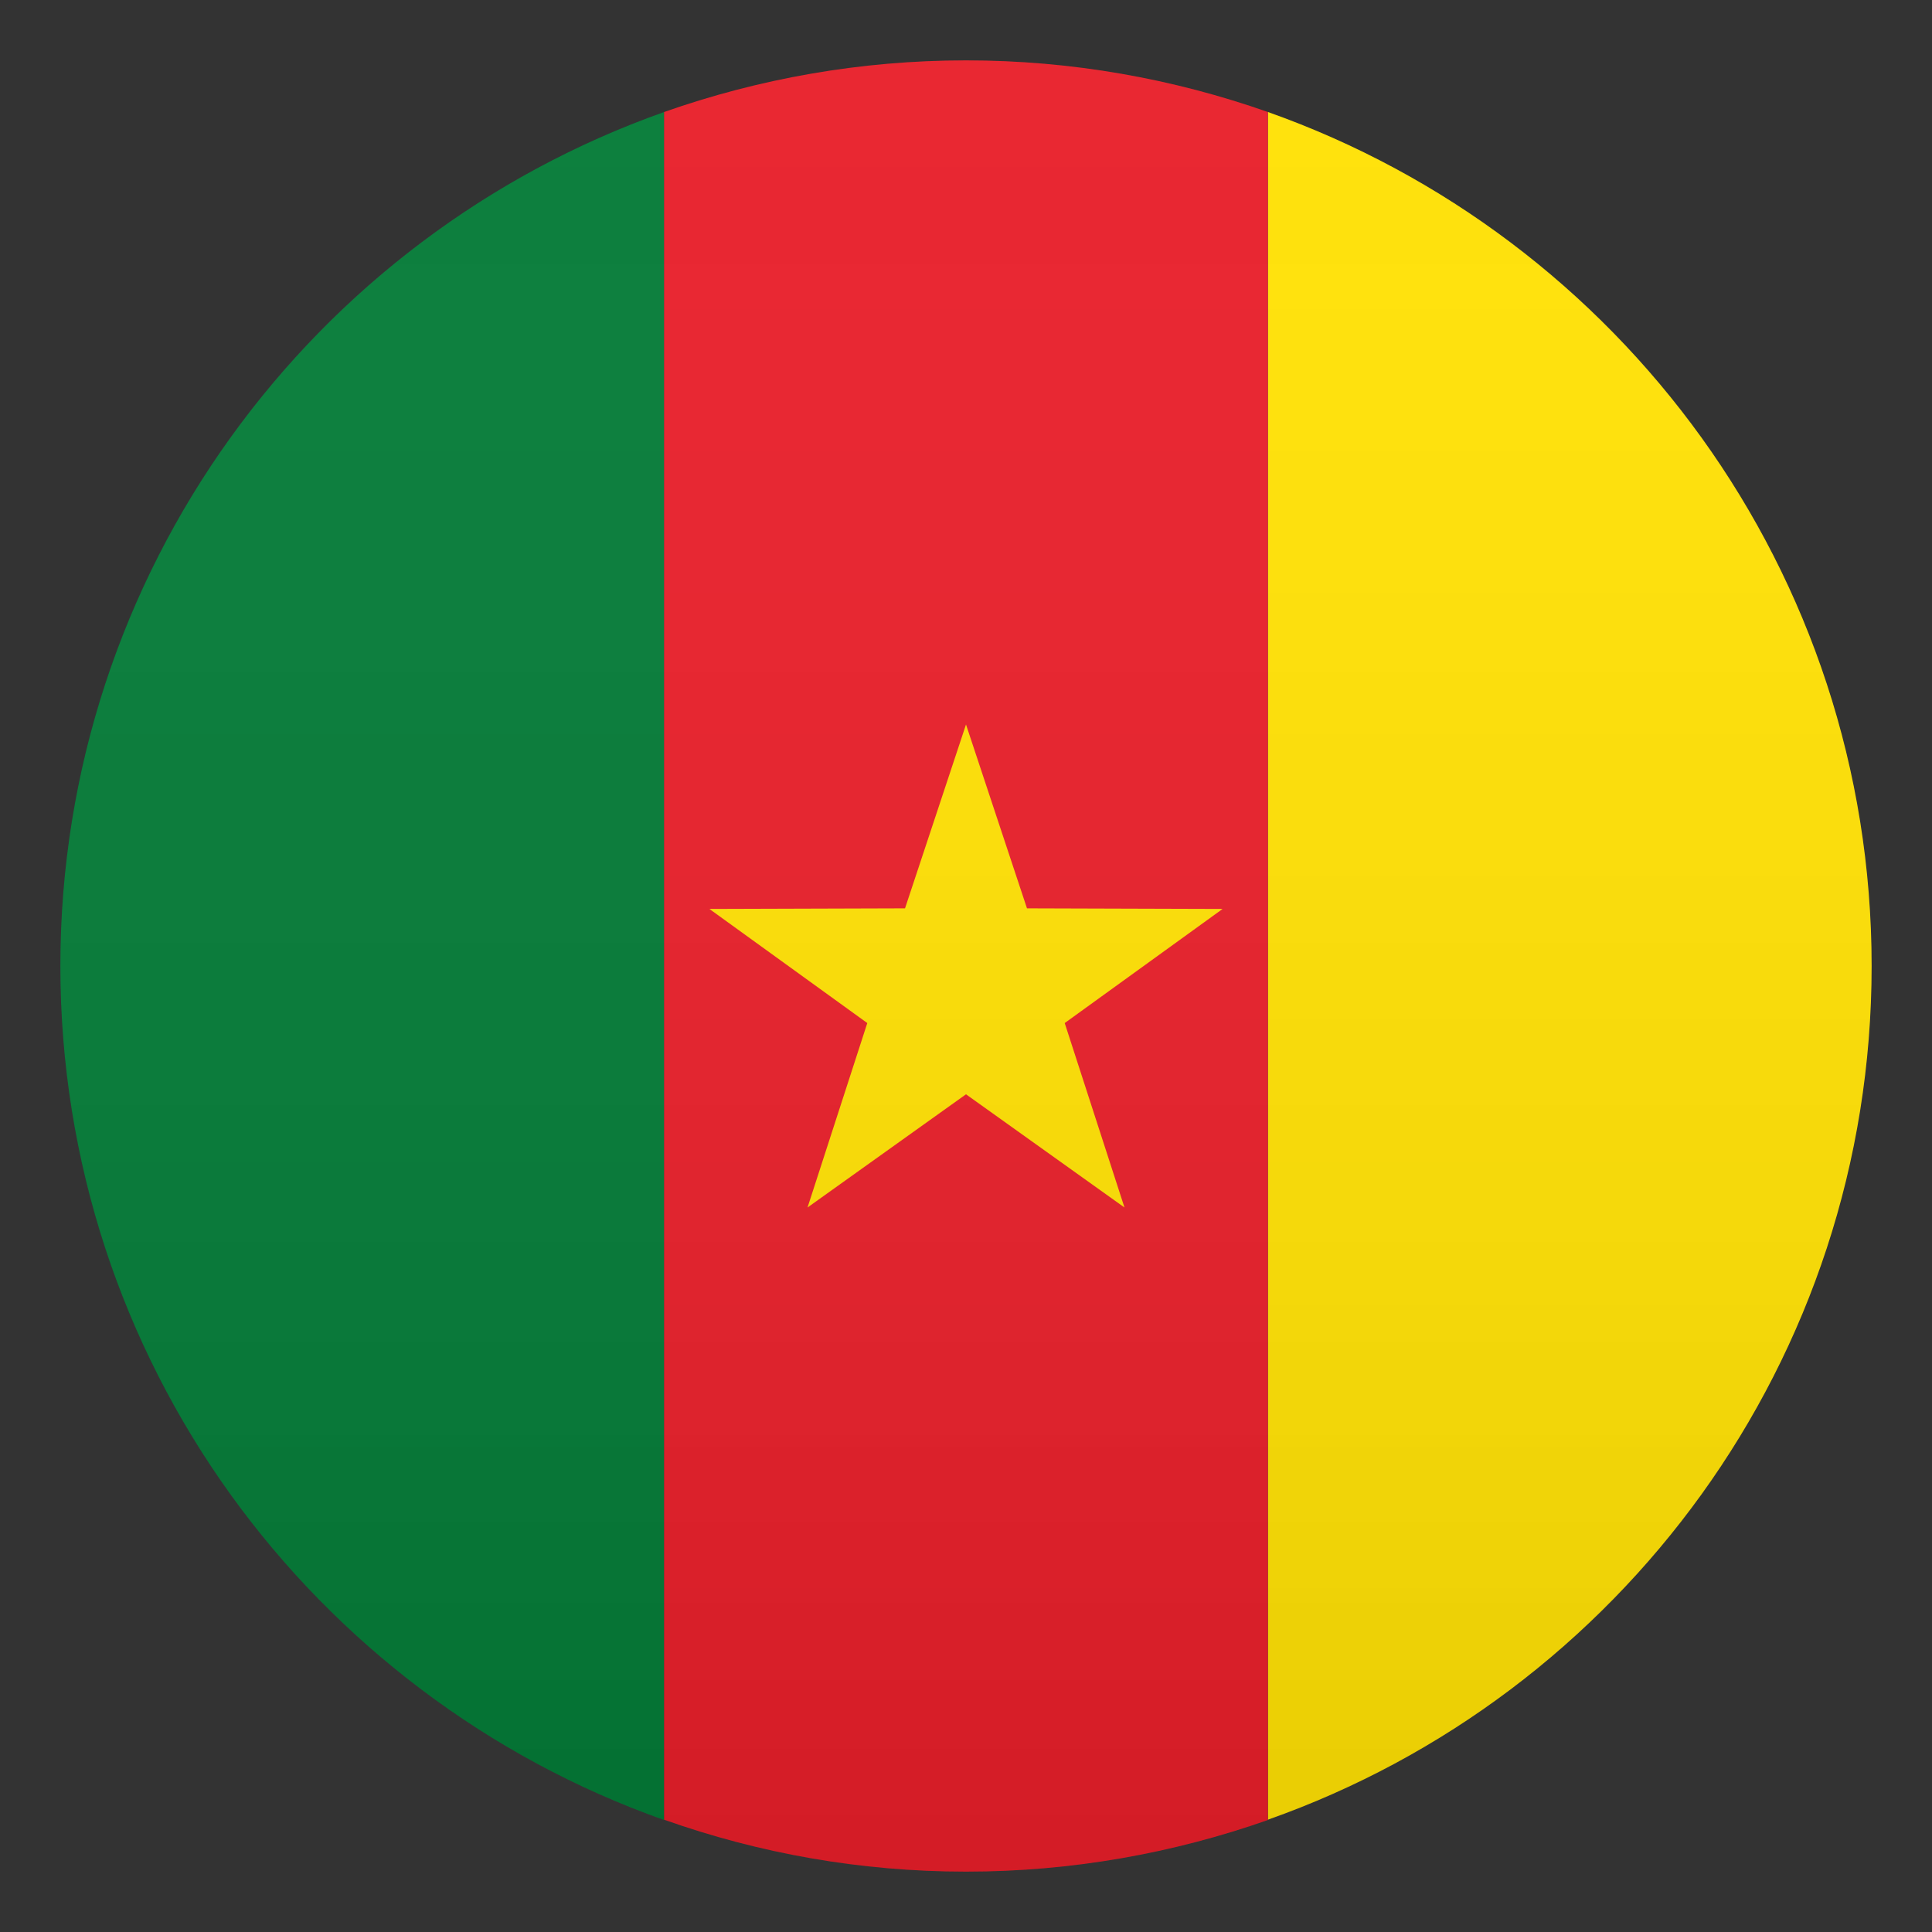 <?xml version="1.0" encoding="utf-8"?>
<!-- Generator: Adobe Illustrator 24.1.2, SVG Export Plug-In . SVG Version: 6.00 Build 0)  -->
<svg version="1.1" id="Layer_1" xmlns="http://www.w3.org/2000/svg" xmlns:xlink="http://www.w3.org/1999/xlink" x="0px" y="0px"
	 width="64px" height="64px" viewBox="0 0 64 64" style="enable-background:new 0 0 64 64;" xml:space="preserve">
<rect x="0" y="0" width="64" height="64" fill="#333333" stroke="none"/>
<style type="text/css">
	.st0{fill:#FFE000;}
	.st1{fill:#007934;}
	.st2{fill:#E81C27;}
	.st3{opacity:0.1;fill:url(#SVGID_1_);}
</style>
<path class="st0" d="M62,32c0-13.06-8.35-24.17-20-28.29v56.57C53.65,56.17,62,45.06,62,32z"/>
<path class="st1" d="M2,32c0,13.06,8.35,24.17,20,28.29V3.71C10.35,7.83,2,18.94,2,32z"/>
<path class="st2" d="M42,3.71C38.87,2.61,35.51,2,32,2c-3.51,0-6.87,0.61-10,1.71v56.57C25.13,61.39,28.49,62,32,62
	c3.51,0,6.87-0.61,10-1.71V3.71z"/>
<polygon class="st0" points="32,36.25 37.25,40 35.27,33.89 40.5,30.11 34.02,30.09 32,24 29.98,30.09 23.5,30.11 28.73,33.89 
	26.75,40 "/>
<linearGradient id="SVGID_1_" gradientUnits="userSpaceOnUse" x1="32" y1="62" x2="32" y2="2">
	<stop  offset="0" style="stop-color:#1A1A1A"/>
	<stop  offset="0.102" style="stop-color:#393939;stop-opacity:0.949"/>
	<stop  offset="0.347" style="stop-color:#7F7F7F;stop-opacity:0.826"/>
	<stop  offset="0.569" style="stop-color:#B6B6B6;stop-opacity:0.716"/>
	<stop  offset="0.758" style="stop-color:#DEDEDE;stop-opacity:0.621"/>
	<stop  offset="0.908" style="stop-color:#F6F6F6;stop-opacity:0.546"/>
	<stop  offset="1" style="stop-color:#FFFFFF;stop-opacity:0.5"/>
</linearGradient>
<circle class="st3" cx="32" cy="32" r="30"/>
</svg>
